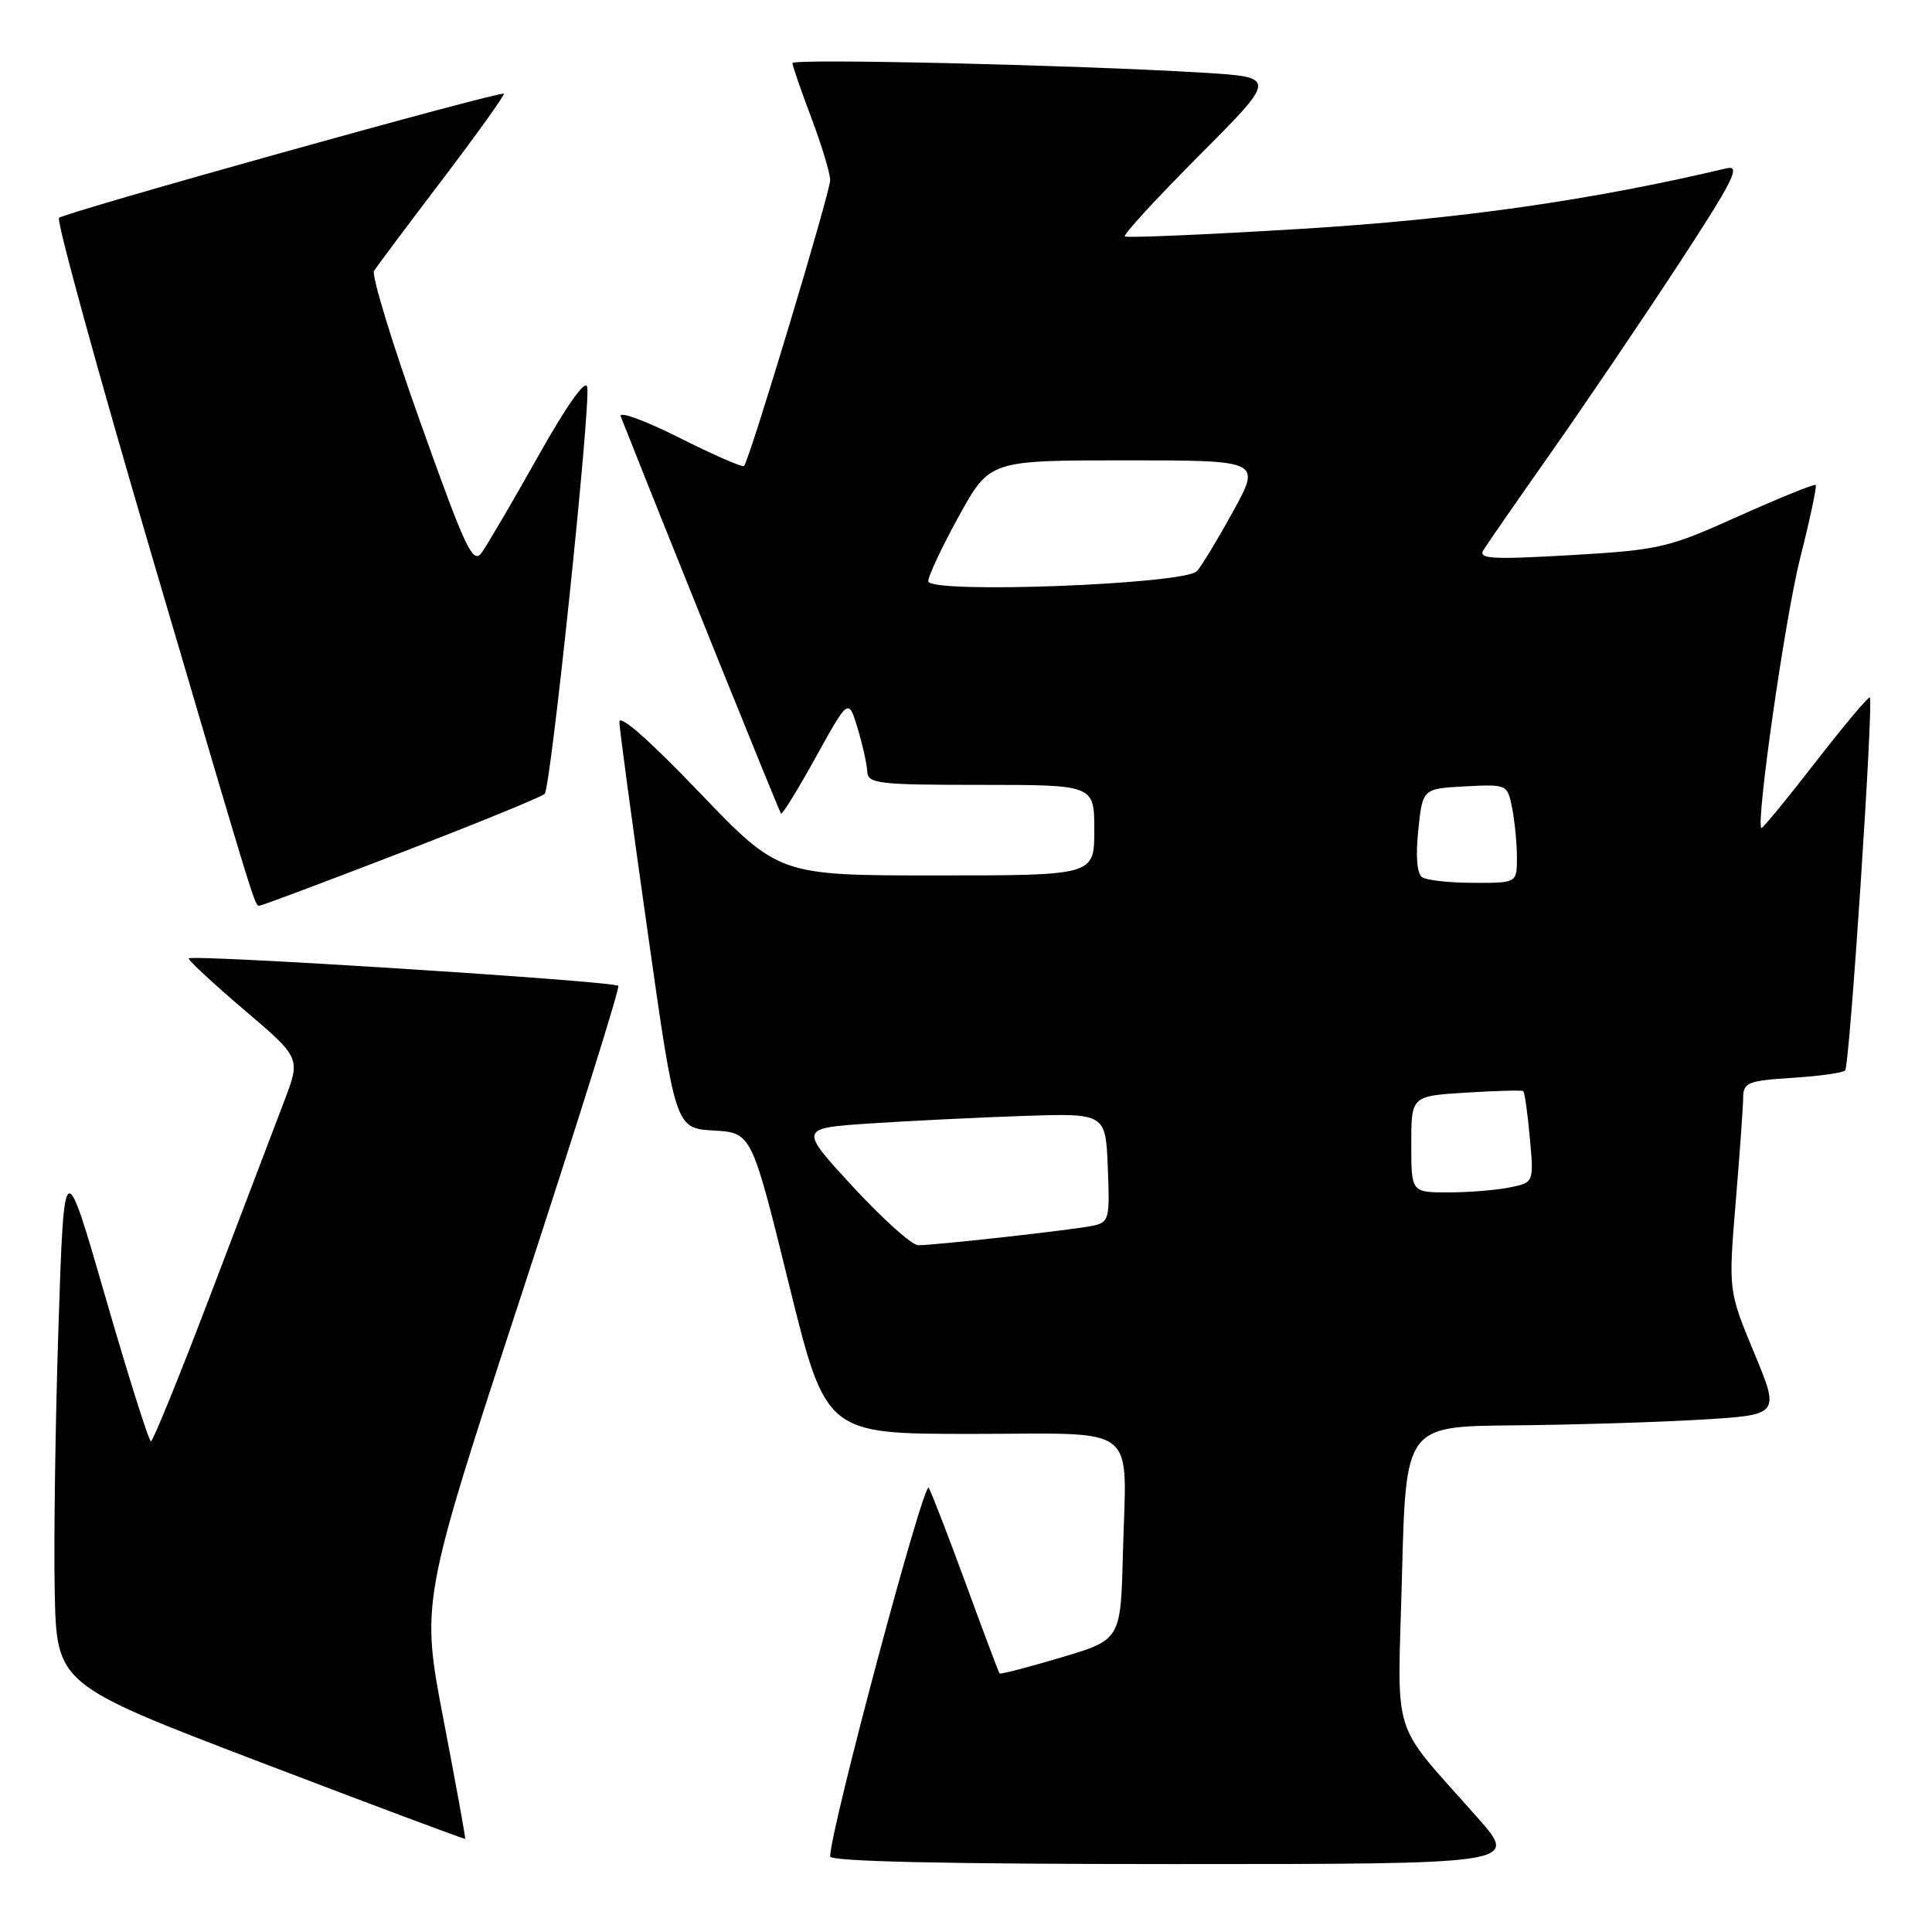 <?xml version="1.0" encoding="UTF-8" standalone="no"?>
<!DOCTYPE svg PUBLIC "-//W3C//DTD SVG 1.1//EN" "http://www.w3.org/Graphics/SVG/1.1/DTD/svg11.dtd" >
<svg xmlns="http://www.w3.org/2000/svg" xmlns:xlink="http://www.w3.org/1999/xlink" version="1.1" viewBox="0 0 256 256">
 <g >
 <path fill="currentColor"
d=" M 195.85 240.93 C 184.05 227.55 185.19 231.17 185.77 208.75 C 186.28 189.00 186.28 189.00 200.39 188.87 C 208.15 188.80 219.31 188.47 225.18 188.12 C 235.86 187.50 235.86 187.50 232.44 179.27 C 229.02 171.03 229.02 171.03 229.99 159.27 C 230.53 152.79 230.98 146.54 230.98 145.37 C 231.00 143.45 231.67 143.19 237.46 142.82 C 241.02 142.60 244.18 142.16 244.49 141.84 C 245.09 141.24 248.28 92.95 247.76 92.42 C 247.59 92.25 244.34 96.13 240.53 101.03 C 236.73 105.94 233.51 109.85 233.39 109.72 C 232.65 108.97 236.53 81.90 238.51 74.03 C 239.83 68.82 240.76 64.43 240.59 64.26 C 240.42 64.09 235.83 65.95 230.39 68.39 C 220.97 72.63 219.91 72.87 208.11 73.56 C 197.67 74.16 195.85 74.06 196.56 72.89 C 197.03 72.12 201.05 66.33 205.50 60.00 C 209.95 53.67 217.53 42.48 222.34 35.13 C 229.67 23.93 230.72 21.85 228.79 22.30 C 210.80 26.56 193.22 29.06 172.50 30.32 C 159.85 31.09 149.30 31.54 149.05 31.33 C 148.80 31.11 153.24 26.28 158.92 20.58 C 169.23 10.23 169.23 10.23 159.37 9.63 C 142.56 8.61 105.00 7.73 105.00 8.36 C 105.00 8.69 106.12 11.94 107.50 15.60 C 108.88 19.25 110.00 22.97 110.00 23.87 C 110.00 25.51 99.29 61.04 98.59 61.75 C 98.38 61.96 94.50 60.26 89.97 57.98 C 85.43 55.70 81.96 54.44 82.25 55.17 C 88.60 71.25 103.26 107.58 103.49 107.81 C 103.65 107.98 105.73 104.61 108.11 100.31 C 112.43 92.50 112.43 92.50 113.64 96.50 C 114.30 98.70 114.88 101.29 114.92 102.25 C 114.99 103.84 116.41 104.00 130.00 104.00 C 145.00 104.00 145.00 104.00 145.00 110.00 C 145.00 116.00 145.00 116.00 124.11 116.00 C 103.22 116.00 103.22 116.00 92.61 104.93 C 85.99 98.02 82.02 94.54 82.07 95.68 C 82.10 96.68 83.79 109.20 85.82 123.50 C 89.50 149.50 89.50 149.50 94.55 149.80 C 99.59 150.09 99.59 150.09 104.51 170.05 C 109.43 190.00 109.43 190.00 128.70 190.00 C 151.35 190.00 149.24 188.33 148.79 205.89 C 148.50 217.28 148.50 217.28 140.58 219.63 C 136.22 220.93 132.56 221.88 132.45 221.74 C 132.33 221.61 130.34 216.32 128.03 210.00 C 125.71 203.68 123.48 197.89 123.06 197.14 C 122.43 196.02 110.00 242.52 110.00 245.99 C 110.00 246.66 125.44 247.00 155.60 247.00 C 201.20 247.00 201.20 247.00 195.85 240.93 Z  M 58.77 227.87 C 55.77 212.23 55.77 212.23 69.07 171.63 C 76.38 149.30 82.17 130.85 81.93 130.63 C 81.23 129.99 25.00 126.41 25.00 127.00 C 25.00 127.30 28.34 130.39 32.42 133.87 C 39.84 140.18 39.84 140.18 37.67 145.88 C 36.48 149.02 32.12 160.45 28.00 171.28 C 23.88 182.11 20.27 190.98 20.00 190.98 C 19.73 190.98 17.02 182.43 14.00 171.97 C 8.50 152.94 8.50 152.94 7.75 175.72 C 7.34 188.25 7.11 204.05 7.25 210.84 C 7.50 223.18 7.50 223.18 34.50 233.50 C 49.35 239.17 61.56 243.74 61.64 243.66 C 61.71 243.57 60.42 236.46 58.77 227.87 Z  M 53.20 112.95 C 63.27 109.07 71.80 105.58 72.17 105.20 C 72.99 104.34 78.29 53.74 77.81 51.28 C 77.60 50.17 75.13 53.65 71.28 60.50 C 67.88 66.55 64.51 72.30 63.80 73.27 C 62.66 74.81 61.63 72.61 55.71 55.99 C 51.97 45.52 49.21 36.48 49.56 35.90 C 49.92 35.32 54.00 29.86 58.63 23.78 C 63.25 17.69 66.91 12.58 66.76 12.42 C 66.35 12.01 8.63 28.12 7.82 28.87 C 7.45 29.22 12.97 49.30 20.08 73.50 C 34.26 121.70 33.73 120.00 34.42 120.00 C 34.69 120.00 43.14 116.83 53.20 112.95 Z  M 113.02 157.25 C 105.87 149.50 105.87 149.50 115.19 148.87 C 120.31 148.53 129.45 148.08 135.50 147.87 C 146.50 147.50 146.50 147.50 146.79 154.72 C 147.07 161.55 146.96 161.97 144.79 162.42 C 142.19 162.97 123.95 165.00 121.66 165.00 C 120.84 165.00 116.95 161.51 113.02 157.25 Z  M 187.00 151.61 C 187.00 145.23 187.00 145.23 194.25 144.78 C 198.24 144.53 201.65 144.44 201.84 144.58 C 202.02 144.73 202.42 147.51 202.71 150.77 C 203.25 156.70 203.25 156.70 200.00 157.35 C 198.21 157.71 194.56 158.00 191.88 158.00 C 187.00 158.00 187.00 158.00 187.00 151.61 Z  M 188.43 116.23 C 187.76 115.78 187.57 113.43 187.93 110.00 C 188.50 104.50 188.50 104.50 194.12 104.20 C 199.71 103.91 199.73 103.92 200.37 107.08 C 200.71 108.82 201.00 111.77 201.00 113.62 C 201.00 117.00 201.00 117.00 195.25 116.98 C 192.09 116.98 189.02 116.64 188.43 116.23 Z  M 123.00 77.01 C 123.00 76.32 124.83 72.43 127.07 68.37 C 131.14 61.00 131.14 61.00 149.12 61.00 C 167.10 61.00 167.10 61.00 163.40 67.75 C 161.36 71.46 159.20 75.03 158.60 75.68 C 156.95 77.44 123.00 78.72 123.00 77.01 Z "/>
</g>
</svg>